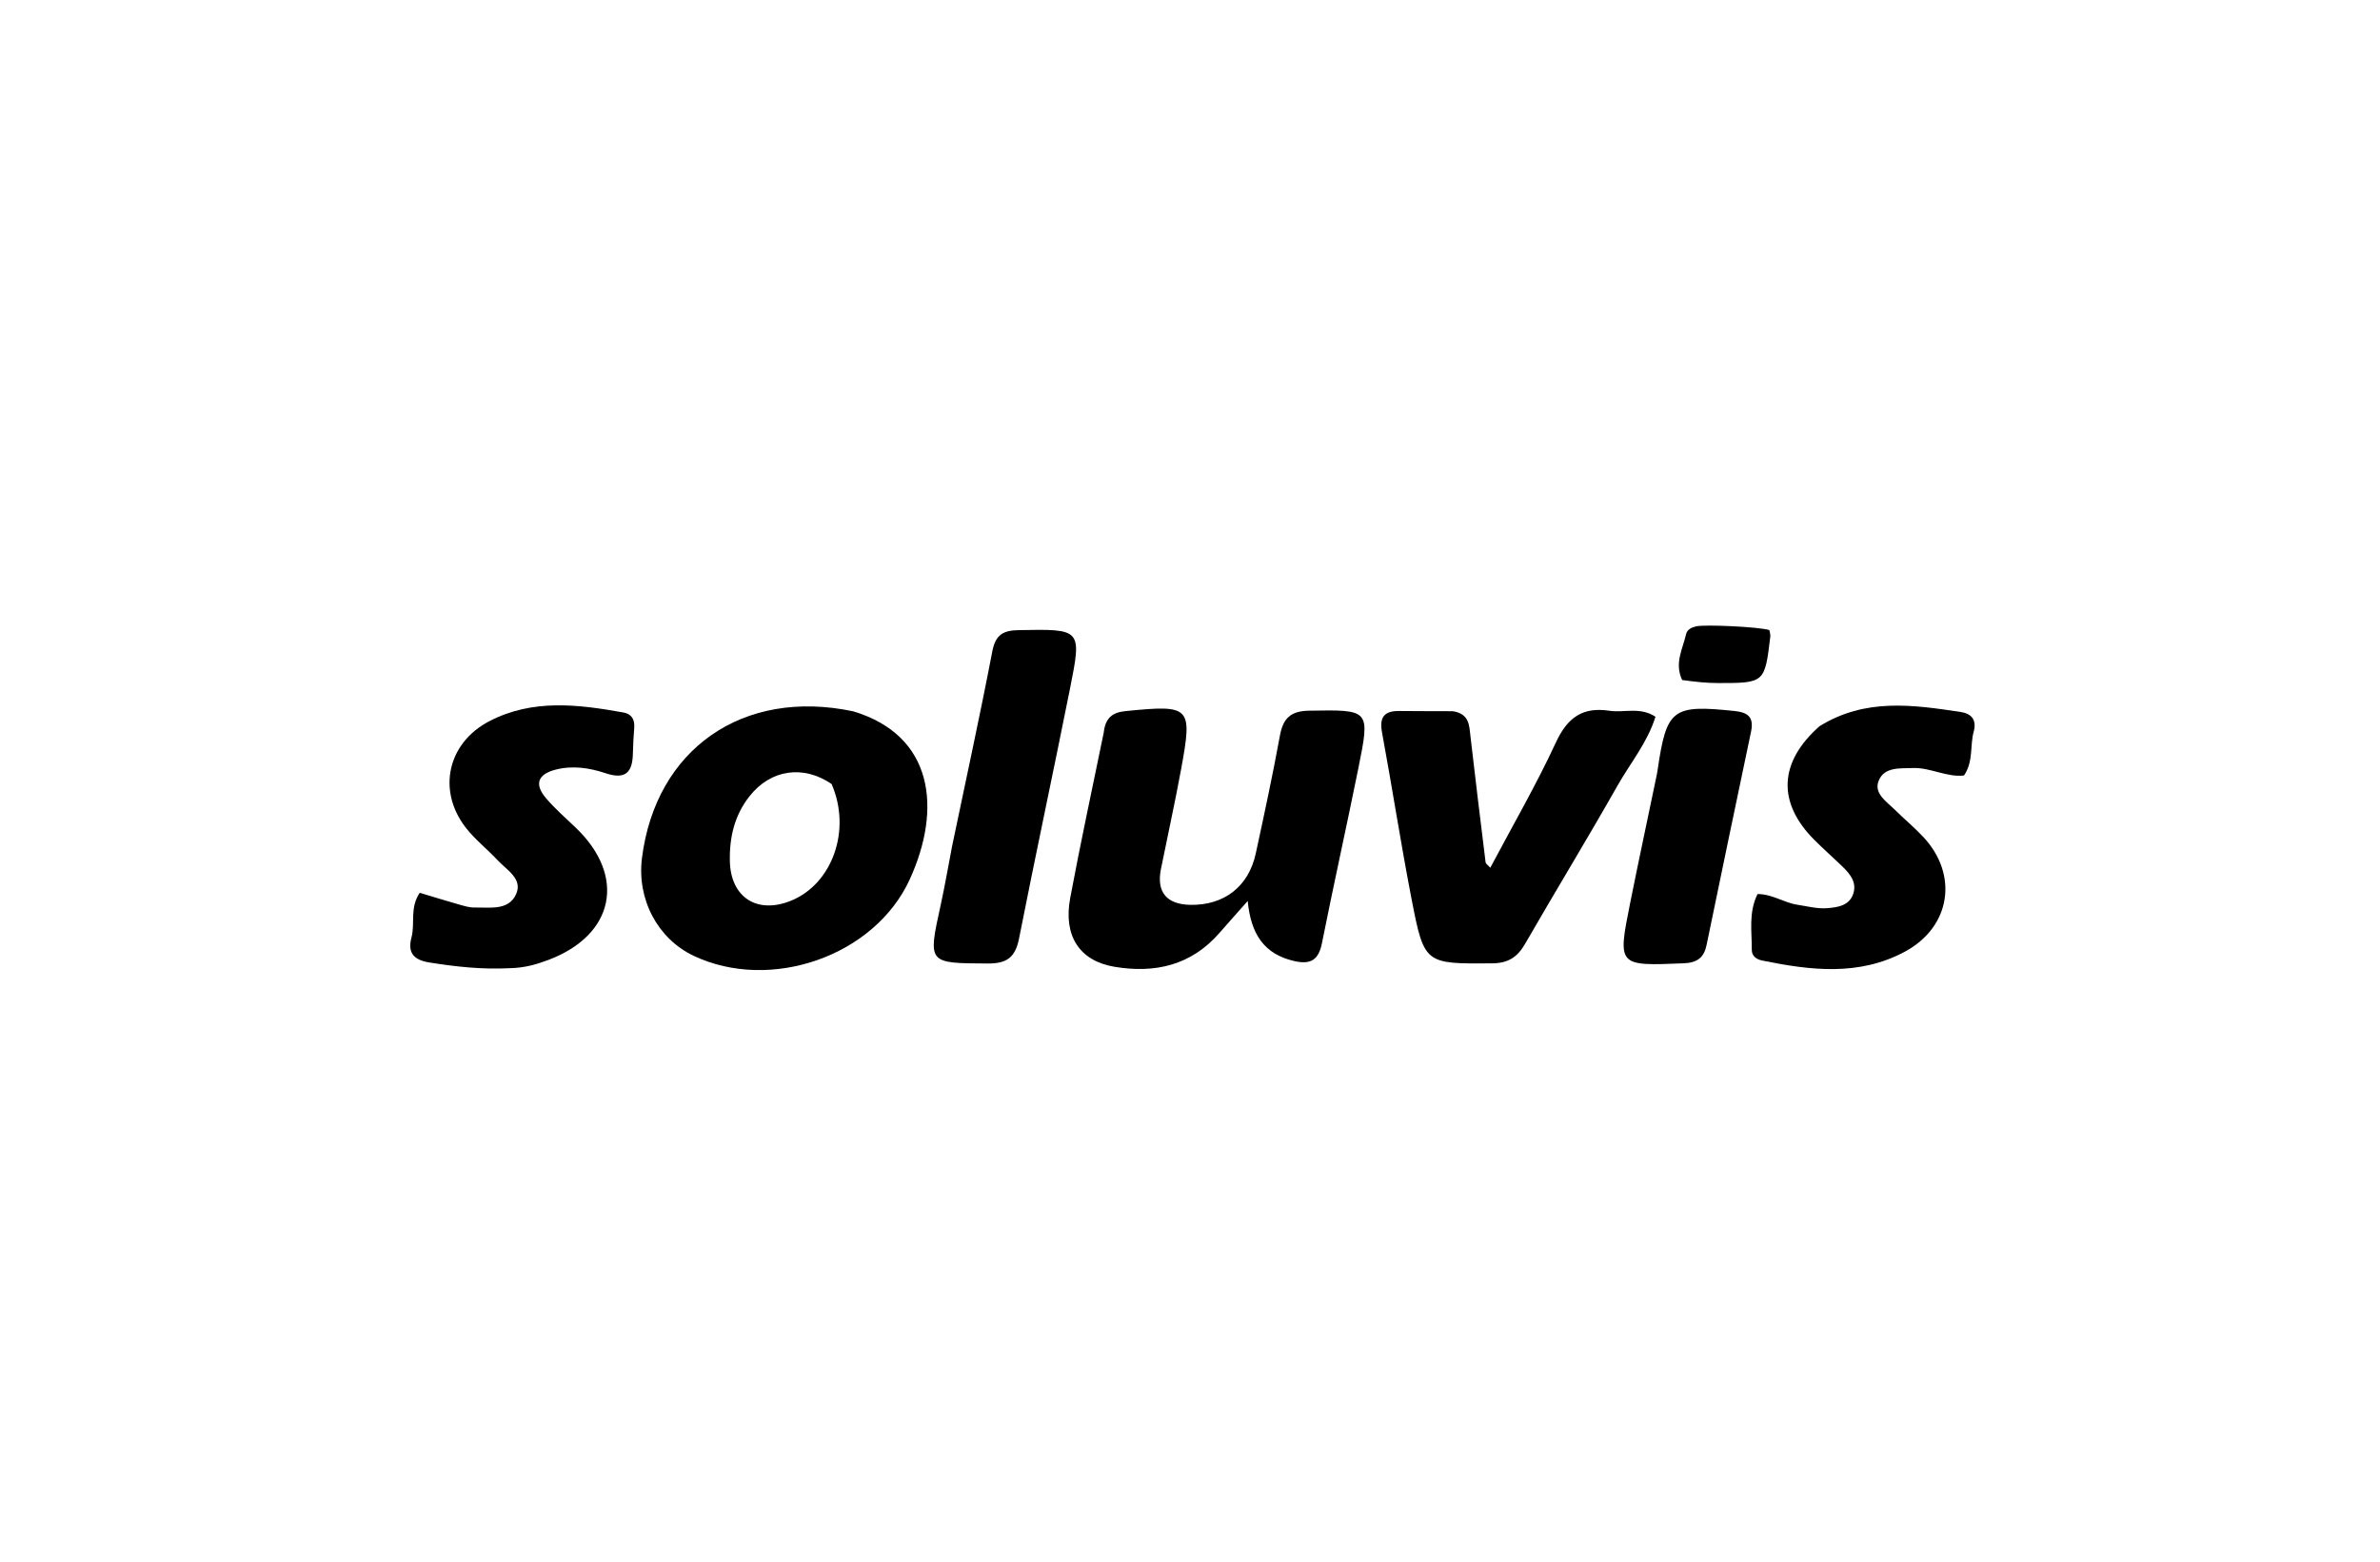 <svg version="1.1" id="Layer_1" xmlns="http://www.w3.org/2000/svg" xmlns:xlink="http://www.w3.org/1999/xlink" x="0px" y="0px"
	 width="100%" viewBox="0 0 512 336" enable-background="new 0 0 512 336" xml:space="preserve">
<path fill="#000000" opacity="1" stroke="none" 
	d="
M183.575,153.054 
	C200.858,158.264 202.646,173.996 195.73,189.163 
	C188.169,205.748 165.752,213.472 149.236,205.656 
	C141.475,201.983 136.982,193.485 138.105,184.604 
	C141.065,161.187 159.81,148.02 183.575,153.054 
M178.896,168.685 
	C172.8,164.533 165.831,165.54 161.275,171.273 
	C158.021,175.367 156.903,180.126 157.011,185.266 
	C157.175,193.112 162.925,196.798 170.286,193.746 
	C178.981,190.142 183.245,178.69 178.896,168.685 
z"/>
<path fill="#000000" opacity="1" stroke="none" 
	d="
M237.443,157.616 
	C237.797,154.424 239.342,153.276 242.12,153.001 
	C256.144,151.609 256.572,151.956 254.093,165.476 
	C252.773,172.674 251.185,179.823 249.745,186.999 
	C248.757,191.924 250.965,194.587 256.062,194.685 
	C263.322,194.823 268.604,190.765 270.145,183.651 
	C271.972,175.215 273.79,166.772 275.342,158.283 
	C276.028,154.529 277.654,152.975 281.622,152.911 
	C294.717,152.699 294.789,152.579 292.212,165.329 
	C289.677,177.87 286.892,190.361 284.39,202.909 
	C283.67,206.521 281.993,207.588 278.45,206.784 
	C271.934,205.306 269.091,200.969 268.416,193.854 
	C266.113,196.454 264.213,198.563 262.354,200.705 
	C256.279,207.704 248.465,209.478 239.723,208.006 
	C232.243,206.748 228.707,201.373 230.229,193.216 
	C232.423,181.452 234.963,169.753 237.443,157.616 
z"/>
<path fill="#000000" opacity="1" stroke="none" 
	d="
M312.525,153.022 
	C316.077,153.578 316.058,155.997 316.328,158.365 
	C317.366,167.439 318.48,176.504 319.596,185.568 
	C319.628,185.829 320.007,186.048 320.602,186.702 
	C325.411,177.622 330.485,168.881 334.711,159.748 
	C337.186,154.398 340.456,152.047 346.214,152.924 
	C349.392,153.408 352.822,152.022 356.136,154.216 
	C354.399,159.784 350.723,164.175 347.977,169.021 
	C341.499,180.45 334.654,191.672 328.095,203.057 
	C326.426,205.953 324.424,207.252 320.945,207.275 
	C306.537,207.371 306.391,207.51 303.658,193.404 
	C301.353,181.507 299.513,169.521 297.311,157.604 
	C296.692,154.258 297.809,152.924 301.095,152.977 
	C304.755,153.037 308.416,152.988 312.525,153.022 
z"/>
<path fill="#000000" opacity="1" stroke="none" 
	d="
M109.767,208.309 
	C103.616,208.629 98.009,207.983 92.407,207.093 
	C89.181,206.581 87.588,205.164 88.526,201.676 
	C89.329,198.688 88.105,195.33 90.296,192.092 
	C93.055,192.92 95.857,193.792 98.679,194.592 
	C99.797,194.909 100.964,195.282 102.101,195.261 
	C105.36,195.201 109.387,195.976 111.01,192.425 
	C112.534,189.093 109.024,187.21 107.067,185.103 
	C104.806,182.671 102.118,180.588 100.117,177.97 
	C94,169.967 96.334,159.796 105.299,155.154 
	C114.591,150.343 124.36,151.547 134.115,153.297 
	C135.871,153.612 136.573,154.806 136.442,156.567 
	C136.307,158.393 136.186,160.224 136.153,162.054 
	C136.08,166.097 134.635,167.831 130.276,166.364 
	C126.815,165.199 123.104,164.645 119.446,165.614 
	C115.655,166.618 114.924,168.759 117.463,171.741 
	C119.397,174.012 121.673,175.998 123.838,178.066 
	C134.789,188.521 132.201,201.159 117.988,206.531 
	C115.489,207.476 112.939,208.235 109.767,208.309 
z"/>
<path fill="#000000" opacity="1" stroke="none" 
	d="
M391.414,156.258 
	C401.262,150.143 411.535,151.648 421.775,153.184 
	C423.995,153.516 425.32,154.785 424.59,157.433 
	C423.764,160.429 424.578,163.783 422.51,166.855 
	C418.801,167.286 415.287,165.111 411.489,165.248 
	C408.655,165.35 405.277,164.97 404.114,168.084 
	C403.121,170.746 405.844,172.462 407.584,174.181 
	C409.594,176.168 411.781,177.984 413.714,180.04 
	C421.408,188.221 419.653,199.475 409.754,204.778 
	C399.87,210.074 389.476,208.786 379.087,206.666 
	C377.885,206.42 376.842,205.724 376.855,204.343 
	C376.892,200.424 376.115,196.405 378.089,192.363 
	C381.206,192.34 383.77,194.223 386.663,194.663 
	C388.788,194.986 390.956,195.572 393.053,195.403 
	C395.288,195.223 397.925,194.892 398.73,192.152 
	C399.431,189.766 397.974,188.014 396.381,186.467 
	C394.353,184.499 392.22,182.636 390.231,180.629 
	C382.325,172.649 382.658,164.005 391.414,156.258 
z"/>
<path fill="#000000" opacity="1" stroke="none" 
	d="
M204.819,182.073 
	C207.784,167.832 210.809,154.033 213.468,140.164 
	C214.16,136.557 215.801,135.636 219.166,135.576 
	C232.66,135.333 232.762,135.269 230.179,148.196 
	C226.598,166.125 222.761,184.004 219.221,201.942 
	C218.428,205.959 216.618,207.335 212.485,207.307 
	C199.558,207.221 199.585,207.394 202.365,194.726 
	C203.255,190.668 203.956,186.569 204.819,182.073 
z"/>
<path fill="#000000" opacity="1" stroke="none" 
	d="
M356.448,166.552 
	C356.552,165.964 356.575,165.799 356.599,165.634 
	C358.531,152.491 359.767,151.582 373.125,152.974 
	C376.016,153.275 377.362,154.276 376.692,157.438 
	C373.447,172.737 370.309,188.059 367.119,203.37 
	C366.577,205.969 365.177,207.136 362.274,207.256 
	C347.997,207.845 347.961,207.926 350.685,194.314 
	C352.512,185.187 354.469,176.087 356.448,166.552 
z"/>
<path fill="#000000" opacity="1" stroke="none" 
	d="
M361.873,146.314 
	C360.166,142.665 362,139.646 362.706,136.501 
	C362.944,135.443 363.84,135.007 364.892,134.762 
	C366.718,134.337 378.203,134.841 380.637,135.561 
	C380.707,136.017 380.893,136.513 380.837,136.98 
	C379.651,146.916 379.62,146.967 369.627,146.964 
	C367.16,146.964 364.693,146.702 361.873,146.314 
z"/>
</svg>